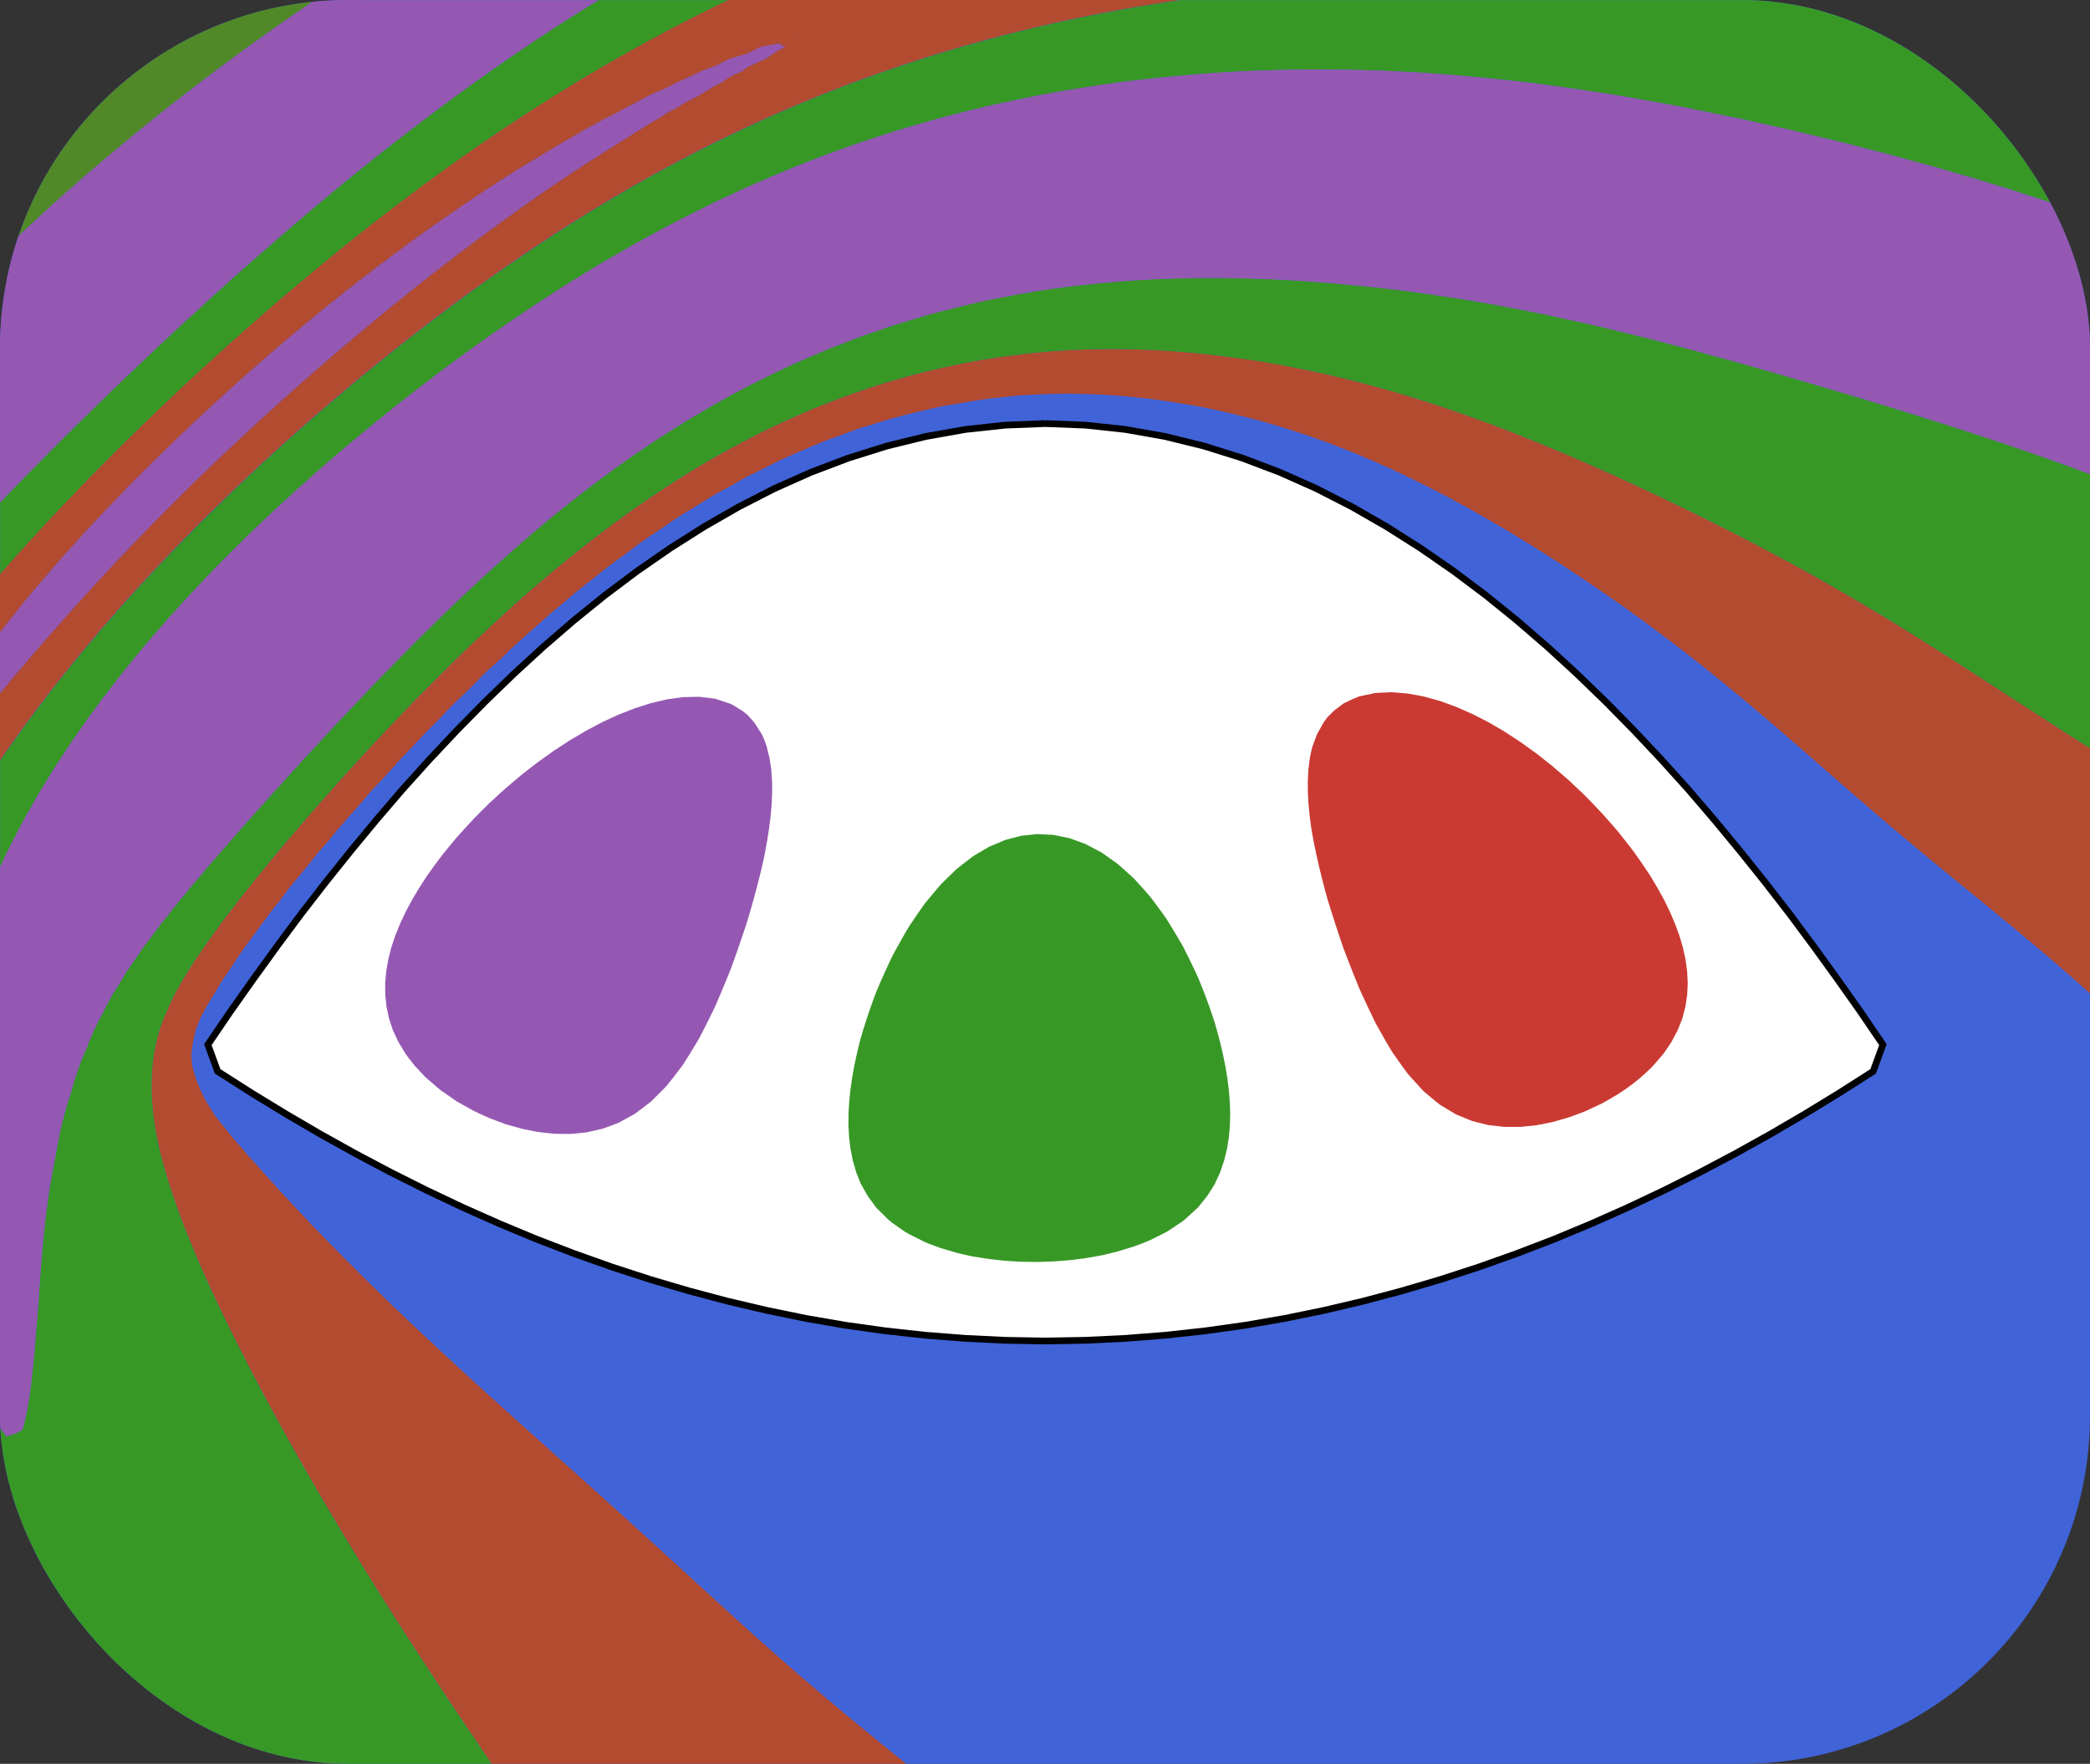 <?xml version="1.0" encoding="UTF-8" standalone="no"?>
<!-- Created with Inkscape (http://www.inkscape.org/) -->

<svg
   version="1.1"
   id="svg1"
   width="600"
   height="506.346"
   viewBox="0 0 600 506.346"
   sodipodi:docname="logo2.svg"
   inkscape:version="1.3.2 (091e20ef0f, 2023-11-25)"
   xmlns:inkscape="http://www.inkscape.org/namespaces/inkscape"
   xmlns:sodipodi="http://sodipodi.sourceforge.net/DTD/sodipodi-0.dtd"
   xmlns="http://www.w3.org/2000/svg"
   xmlns:svg="http://www.w3.org/2000/svg">
  <rect x="0" y="0" width="600" height="506.346" fill="#333333" stroke="none"/>
  <defs
     id="defs1">
    <clipPath
       clipPathUnits="userSpaceOnUse"
       id="clipPath48">
      <path
         d="M 93,143 H 438 V 373.5 H 93 Z"
         id="path48" />
    </clipPath>
    <clipPath
       clipPathUnits="userSpaceOnUse"
       id="clipPath54">
      <path
         d="M 87,136 H 438 V 373.5 H 87 Z"
         id="path54" />
    </clipPath>
    <clipPath
       clipPathUnits="userSpaceOnUse"
       id="clipPath56">
      <path
         d="M 87,136 H 438 V 373.5 H 87 Z"
         id="path56" />
    </clipPath>
    <clipPath
       clipPathUnits="userSpaceOnUse"
       id="clipPath58">
      <path
         d="M 87,136 H 438 V 373.5 H 87 Z"
         id="path58" />
    </clipPath>
    <clipPath
       clipPathUnits="userSpaceOnUse"
       id="clipPath60">
      <path
         d="M 87,136 H 438 V 373.5 H 87 Z"
         id="path60" />
    </clipPath>
    <clipPath
       clipPathUnits="userSpaceOnUse"
       id="clipPath62">
      <path
         d="M 36,78 H 438 V 373.5 H 36 Z"
         id="path62" />
    </clipPath>
    <clipPath
       clipPathUnits="userSpaceOnUse"
       id="clipPath64">
      <path
         d="M 36,78 H 438 V 373.5 H 36 Z"
         id="path64" />
    </clipPath>
    <clipPath
       clipPathUnits="userSpaceOnUse"
       id="clipPath66">
      <path
         d="M 36,78 H 438 V 373.5 H 36 Z"
         id="path66" />
    </clipPath>
    <clipPath
       clipPathUnits="userSpaceOnUse"
       id="clipPath68">
      <path
         d="M 36,78 H 438 V 373.5 H 36 Z"
         id="path68" />
    </clipPath>
    <clipPath
       clipPathUnits="userSpaceOnUse"
       id="clipPath70">
      <path
         d="M 36,78 H 438 V 373.5 H 36 Z"
         id="path70" />
    </clipPath>
    <clipPath
       clipPathUnits="userSpaceOnUse"
       id="clipPath72">
      <path
         d="M 36,78 H 438 V 373.5 H 36 Z"
         id="path72" />
    </clipPath>
    <clipPath
       clipPathUnits="userSpaceOnUse"
       id="clipPath74">
      <path
         d="M 36,78 H 438 V 373.5 H 36 Z"
         id="path74" />
    </clipPath>
    <clipPath
       clipPathUnits="userSpaceOnUse"
       id="clipPath76">
      <path
         d="M 36,78 H 438 V 373.5 H 36 Z"
         id="path76" />
    </clipPath>
    <clipPath
       clipPathUnits="userSpaceOnUse"
       id="clipPath74-9">
      <g
         id="g76"
         transform="matrix(0.177,0,0,0.177,73.319,150.44)">
        <g
           id="g75"
           transform="translate(-2.3955756e-6,1.8876608e-5)">
          <path
             d="M 398.893,-200.004 H 523.051 V -58.916 H 398.893 Z m 0,0"
             id="path74-2"
             style="stroke-width:5.644" />
        </g>
      </g>
    </clipPath>
    <clipPath
       clipPathUnits="userSpaceOnUse"
       id="clipPath82">
      <g
         id="g85">
        <g
           id="g84">
          <g
             id="g83">
            <path
               d="M 396.415,-139.77 H 521.388 V 5.199 H 396.415 Z m 0,0"
               id="path82-2"
               style="stroke-width:4.999" />
          </g>
        </g>
      </g>
    </clipPath>
    <clipPath
       clipPathUnits="userSpaceOnUse"
       id="clipPath122">
      <rect
         style="fill:#000000;fill-opacity:0.406;stroke:none;stroke-width:18.647;stroke-opacity:1"
         id="rect123"
         width="600"
         height="506.346"
         x="9.5125215e-06"
         y="36.066"
         rx="100" />
    </clipPath>
  </defs>
  <sodipodi:namedview
     id="namedview1"
     pagecolor="#ffffff"
     bordercolor="#000000"
     borderopacity="0.25"
     inkscape:showpageshadow="2"
     inkscape:pageopacity="0.0"
     inkscape:pagecheckerboard="0"
     inkscape:deskcolor="#d1d1d1"
     inkscape:zoom="0.86784158"
     inkscape:cx="175.72332"
     inkscape:cy="273.66746"
     inkscape:window-width="1920"
     inkscape:window-height="1003"
     inkscape:window-x="0"
     inkscape:window-y="0"
     inkscape:window-maximized="1"
     inkscape:current-layer="g1">
    <inkscape:page
       x="0"
       y="0"
       inkscape:label="1"
       id="page1"
       width="600"
       height="506.346"
       margin="0"
       bleed="0" />
  </sodipodi:namedview>
  <g
     id="g1"
     inkscape:groupmode="layer"
     inkscape:label="1"
     transform="translate(-9.5125215e-6,-36.066)">
    <g
       id="g122"
       clip-path="url(#clipPath122)">
      <rect
         style="fill:#4063d8;fill-opacity:1;stroke:none;stroke-width:12.936;stroke-opacity:1"
         id="rect119"
         width="600"
         height="506.346"
         x="1.8073166e-05"
         y="36.066" />
      <path
         id="path119"
         d="m 237,148.922 6.715,0.262 6.683,0.722 6.618,1.172 6.527,1.602 6.414,2.008 6.285,2.382 6.141,2.735 5.984,3.066 5.828,3.348 5.676,3.601 5.527,3.828 5.375,4.036 5.227,4.23 5.086,4.395 4.953,4.543 4.832,4.675 4.711,4.789 4.606,4.899 4.5,4.992 4.374,5.105 4.282,5.18 4.203,5.25 4.117,5.313 4.008,5.394 3.941,5.446 3.883,5.488 3.781,5.558 -0.886,2.429 -0.746,2.044 -5.668,3.617 -5.735,3.504 -5.804,3.391 -5.876,3.269 -5.941,3.145 -6.012,3.012 -6.074,2.875 -6.144,2.73 -6.207,2.582 -6.278,2.41 -6.336,2.25 -6.39,2.078 -6.45,1.903 -6.496,1.726 -6.543,1.539 -6.586,1.352 -6.625,1.144 -6.66,0.934 -6.679,0.734 -6.703,0.528 -6.715,0.324 -6.723,0.117 -6.723,-0.117 -6.715,-0.324 -6.703,-0.528 -6.679,-0.734 -6.66,-0.934 -6.625,-1.144 -6.586,-1.352 -6.543,-1.539 -6.496,-1.726 -6.45,-1.903 -6.39,-2.078 -6.336,-2.25 -6.278,-2.41 -6.207,-2.582 -6.144,-2.73 -6.074,-2.875 -6.012,-3.012 -5.941,-3.145 -5.876,-3.269 -5.804,-3.391 -5.735,-3.504 -5.668,-3.617 -1.632,-4.473 3.781,-5.558 3.883,-5.488 3.941,-5.446 4.008,-5.394 4.117,-5.313 4.203,-5.25 4.282,-5.18 4.374,-5.105 4.5,-4.992 4.606,-4.899 4.711,-4.789 4.832,-4.675 4.953,-4.543 5.086,-4.395 5.227,-4.23 5.375,-4.036 5.527,-3.828 5.676,-3.601 5.828,-3.348 5.984,-3.066 6.141,-2.735 6.285,-2.382 6.414,-2.008 6.527,-1.602 6.618,-1.172 6.683,-0.722 6.715,-0.262"
         style="fill:#ffffff;fill-opacity:1;stroke:#000000;stroke-width:1.125;stroke-linecap:butt;stroke-linejoin:miter;stroke-miterlimit:2;stroke-dasharray:none;stroke-opacity:1"
         transform="matrix(1.714,0,0,1.714,-106.106,-97.59)"
         clip-path="url(#clipPath76)"
         sodipodi:nodetypes="cccccccccccccccccccccccccccccccccccccccccccccccccccccccccccccccccccccccccccccccccccccccccccccccccccccc" />
      <path
         id="path44"
         style="fill:#9558b2;fill-opacity:1;fill-rule:evenodd;stroke:none;stroke-width:1.714"
         d="m 29.684,36.066 -0.133,0.099 -4.084,3.3 -0.542,0.41 -3.626,2.984 -0.992,0.777 -3.138,2.622 -1.488,1.187 -2.603,2.215 -2.02,1.646 L 9.034,53.059 6.438,55.229 5.031,56.453 1.812,59.206 1.078,59.855 1.7921573e-5,60.795 V 74.682 L 1.338,73.448 l 0.474,-0.415 3.219,-2.984 1.407,-1.234 2.383,-2.167 2.236,-1.961 1.606,-1.433 3.018,-2.629 0.879,-0.77 3.747,-3.24 0.182,-0.161 3.854,-3.392 0.583,-0.502 3.314,-2.899 1.312,-1.111 2.658,-2.29 1.966,-1.653 2.056,-1.746 2.563,-2.134 1.514,-1.26 3.112,-2.582 0.997,-0.817 z" />
      <path
         id="path46"
         style="fill:#9558b2;fill-opacity:1;fill-rule:evenodd;stroke:none;stroke-width:1.714"
         d="m 223.72,48.568 -4.624,0.763 -1.004,0.329 -3.622,1.8 -4.619,1.352 -0.63,0.246 -3.996,1.99 -3.901,1.405 -0.722,0.381 -4.619,2.163 -1.942,0.857 -2.681,1.412 -4.628,1.973 -0.026,0.014 -4.59,2.475 -1.821,0.919 -2.804,1.554 -3.669,1.845 -0.955,0.542 -4.628,2.485 -0.654,0.374 -3.963,2.317 -1.862,1.078 -2.764,1.646 -2.977,1.753 -1.646,0.997 -4.003,2.404 -0.618,0.381 -4.624,2.864 -0.227,0.154 -4.399,2.852 -0.81,0.542 -3.806,2.523 -1.286,0.879 -3.342,2.255 -1.632,1.144 -2.992,2.054 -1.881,1.341 -2.738,1.921 -2.028,1.478 -2.596,1.855 -2.075,1.547 -2.551,1.859 -2.02,1.542 -2.598,1.933 -1.881,1.459 -2.745,2.089 -1.66,1.312 -2.963,2.307 -1.352,1.092 -3.266,2.606 -0.971,0.789 -3.655,2.98 -0.509,0.422 -4.084,3.399 -0.031,0.028 -3.977,3.366 -0.649,0.542 -3.314,2.857 -1.305,1.125 -2.603,2.276 -2.023,1.774 -1.819,1.627 -2.804,2.508 -0.985,0.884 -3.633,3.335 -0.073,0.066 -3.683,3.399 -0.869,0.81 -2.764,2.584 -1.862,1.774 -1.713,1.627 -2.904,2.823 -0.597,0.576 -3.461,3.394 -0.568,0.561 -2.871,2.838 -1.755,1.781 -1.613,1.618 -3.006,3.108 -0.287,0.294 -3.266,3.394 -1.071,1.137 -2.155,2.264 -2.47,2.677 -0.675,0.722 -3.093,3.394 -0.85,0.957 -2.21,2.444 -2.416,2.755 -0.568,0.644 -2.911,3.401 -1.144,1.345 -1.748,2.046 -2.804,3.401 -0.066,0.085 -2.651,3.314 -1.975,2.478 -0.734,0.917 -1.078,1.433 v 17.476 L 1.66,233.165 l 0.152,-0.147 2.591,-3.252 2.035,-2.25 0.938,-1.149 2.871,-3.394 0.81,-0.865 2.141,-2.534 2.482,-2.771 0.545,-0.63 2.956,-3.394 1.125,-1.203 1.942,-2.196 2.677,-2.939 0.422,-0.462 3.093,-3.392 1.111,-1.18 2.061,-2.222 2.563,-2.726 0.637,-0.675 3.219,-3.399 0.763,-0.784 2.537,-2.61 2.089,-2.148 1.232,-1.251 3.34,-3.401 0.054,-0.047 3.366,-3.347 1.251,-1.246 2.21,-2.155 2.416,-2.366 1.071,-1.033 3.508,-3.399 0.047,-0.043 3.553,-3.352 1.066,-1.016 2.57,-2.385 2.054,-1.926 1.615,-1.473 3.011,-2.778 0.682,-0.616 3.742,-3.399 0.194,-0.175 3.615,-3.226 1.011,-0.905 2.842,-2.489 1.781,-1.573 2.118,-1.829 2.508,-2.182 1.431,-1.217 3.188,-2.731 0.803,-0.668 3.823,-3.219 0.213,-0.175 4.084,-3.401 0.327,-0.272 3.809,-3.129 0.81,-0.668 3.387,-2.724 1.239,-1.011 3.025,-2.388 1.599,-1.279 2.726,-2.122 1.893,-1.492 2.504,-1.902 2.122,-1.653 2.343,-1.748 2.283,-1.746 2.255,-1.653 2.362,-1.774 2.262,-1.625 2.364,-1.748 2.35,-1.646 2.274,-1.665 2.525,-1.734 2.096,-1.521 2.802,-1.881 1.821,-1.298 3.2,-2.096 1.426,-1.019 3.735,-2.38 0.881,-0.637 4.467,-2.764 0.161,-0.114 4.624,-2.944 0.576,-0.341 4.05,-2.606 1.393,-0.789 3.224,-2.094 2.385,-1.307 2.243,-1.499 3.612,-1.9 1.011,-0.715 4.619,-2.459 0.448,-0.22 4.176,-2.57 1.741,-0.829 2.887,-1.914 3.326,-1.488 1.291,-1.078 4.626,-2.094 0.528,-0.223 4.095,-2.752 1.696,-0.647 z" />
      <path
         id="path50"
         style="fill:#b34b31;fill-opacity:1;fill-rule:evenodd;stroke:none;stroke-width:1.714"
         d="m 338.661,36.064 -8.615,0.002 H 208.923 l -3.697,1.765 -3.252,1.634 -1.371,0.67 -4.619,2.354 -0.703,0.37 -3.92,2.035 -2.525,1.364 -2.103,1.113 -4.129,2.288 -0.488,0.268 -4.626,2.591 -0.924,0.54 -3.7,2.115 -2.151,1.279 -2.478,1.445 -3.205,1.956 -1.412,0.843 -4.11,2.556 -0.516,0.315 -4.624,2.925 -0.242,0.154 -4.38,2.816 -0.874,0.583 -3.75,2.466 -1.379,0.936 -3.247,2.174 -1.765,1.22 -2.852,1.959 -2.049,1.44 -2.579,1.807 -2.219,1.594 -2.404,1.715 -2.302,1.684 -2.317,1.686 -2.295,1.708 -2.328,1.734 -2.203,1.668 -2.423,1.833 -2.028,1.566 -2.591,1.994 -1.788,1.4 -2.838,2.229 -1.471,1.17 -3.153,2.525 -1.085,0.876 -3.534,2.878 -0.637,0.523 -3.989,3.3 -0.114,0.092 -4.069,3.401 -0.441,0.367 -3.574,3.032 -1.052,0.891 -2.911,2.504 -1.708,1.488 -2.203,1.914 -2.423,2.134 -1.433,1.265 -3.191,2.859 -0.604,0.535 -3.754,3.399 -0.261,0.242 -3.482,3.16 -1.144,1.059 -2.544,2.343 -2.082,1.947 -1.551,1.445 -3.065,2.918 -0.509,0.483 -3.56,3.399 -0.557,0.538 -2.984,2.857 -1.641,1.62 -1.84,1.781 -2.778,2.776 -0.635,0.623 -3.392,3.394 -0.597,0.609 -2.793,2.79 -1.833,1.902 -1.48,1.497 -3.138,3.302 -0.099,0.102 -3.273,3.392 -1.253,1.352 -1.945,2.049 -2.679,2.925 -0.443,0.474 -3.131,3.394 -1.045,1.184 -2.035,2.217 -2.591,2.963 -0.393,0.436 -1.419,1.608 V 217.606 L 1.078,216.173 l 0.734,-0.917 1.975,-2.475 2.651,-3.316 0.066,-0.085 2.804,-3.401 1.748,-2.046 1.144,-1.345 2.911,-3.401 0.568,-0.642 2.416,-2.757 2.21,-2.444 0.85,-0.957 3.091,-3.394 0.677,-0.722 2.47,-2.677 2.155,-2.264 1.071,-1.137 3.266,-3.392 0.287,-0.296 3.006,-3.105 1.613,-1.62 1.755,-1.781 2.871,-2.838 0.568,-0.561 3.461,-3.394 0.597,-0.576 2.904,-2.823 1.713,-1.627 1.862,-1.772 2.764,-2.584 0.869,-0.812 3.683,-3.399 0.073,-0.066 3.633,-3.335 0.985,-0.881 2.804,-2.511 1.819,-1.627 2.023,-1.774 2.603,-2.276 1.305,-1.123 3.314,-2.859 0.649,-0.542 3.975,-3.366 0.033,-0.028 4.084,-3.399 0.509,-0.422 3.655,-2.98 0.971,-0.789 3.266,-2.606 1.352,-1.09 2.963,-2.309 1.66,-1.312 2.745,-2.089 1.881,-1.457 2.598,-1.935 2.02,-1.542 2.551,-1.859 2.075,-1.547 2.596,-1.852 2.028,-1.48 2.738,-1.921 1.881,-1.338 2.992,-2.056 1.632,-1.144 3.342,-2.255 1.286,-0.876 3.806,-2.525 0.81,-0.542 4.399,-2.849 0.227,-0.156 4.624,-2.864 0.618,-0.381 4.003,-2.404 1.646,-0.997 2.977,-1.753 2.764,-1.646 1.862,-1.078 3.963,-2.317 0.654,-0.374 4.628,-2.485 0.955,-0.54 3.669,-1.848 2.804,-1.554 1.821,-0.917 4.59,-2.478 0.026,-0.012 4.626,-1.975 2.684,-1.412 1.942,-0.857 4.619,-2.163 0.722,-0.381 3.901,-1.405 3.996,-1.987 0.63,-0.249 4.619,-1.352 3.622,-1.8 1.004,-0.329 4.624,-0.763 1.696,1.092 -1.696,0.649 -4.095,2.75 -0.528,0.223 -4.626,2.096 -1.291,1.075 -3.328,1.488 -2.885,1.914 -1.741,0.829 -4.176,2.57 -0.448,0.22 -4.619,2.459 -1.011,0.715 -3.612,1.9 -2.243,1.499 -2.385,1.307 -3.224,2.094 -1.393,0.789 -4.05,2.606 -0.576,0.341 -4.624,2.944 -0.161,0.114 -4.467,2.767 -0.881,0.635 -3.735,2.383 -1.426,1.016 -3.2,2.096 -1.821,1.298 -2.802,1.881 -2.096,1.521 -2.525,1.734 -2.274,1.665 -2.35,1.646 -2.364,1.748 -2.262,1.627 -2.362,1.772 -2.255,1.653 -2.283,1.748 -2.345,1.748 -2.12,1.653 -2.504,1.9 -1.893,1.492 -2.726,2.122 -1.599,1.279 -3.025,2.388 -1.239,1.011 -3.387,2.726 -0.81,0.668 -3.809,3.127 -0.327,0.275 -4.084,3.399 -0.216,0.175 -3.823,3.219 -0.801,0.668 -3.188,2.731 -1.431,1.22 -2.511,2.182 -2.115,1.826 -1.781,1.575 -2.842,2.489 -1.011,0.902 -3.615,3.226 -0.194,0.175 -3.742,3.399 -0.682,0.616 -3.011,2.778 -1.615,1.473 -2.054,1.928 -2.57,2.383 -1.066,1.016 -3.553,3.354 -0.047,0.04 -3.508,3.399 -1.071,1.033 -2.416,2.366 -2.21,2.158 -1.251,1.244 -3.366,3.347 -0.054,0.047 -3.34,3.401 -1.232,1.251 -2.089,2.148 -2.537,2.613 -0.763,0.782 -3.219,3.401 -0.637,0.675 -2.563,2.724 -2.061,2.222 -1.111,1.18 -3.093,3.392 -0.422,0.462 -2.679,2.939 -1.94,2.196 -1.125,1.203 -2.956,3.394 -0.545,0.63 -2.482,2.771 -2.141,2.534 -0.81,0.865 -2.871,3.394 -0.938,1.151 -2.035,2.248 -2.591,3.252 -0.152,0.149 -1.66,1.916 v 19.269 L 0.54,253.557 l 1.272,-1.829 1.099,-1.573 2.416,-3.394 1.111,-1.533 1.367,-1.866 2.515,-3.401 0.737,-0.976 1.855,-2.416 2.603,-3.401 0.166,-0.216 2.546,-3.186 2.08,-2.608 0.637,-0.791 2.797,-3.394 1.184,-1.433 1.665,-1.966 2.866,-3.401 0.095,-0.107 2.89,-3.288 1.734,-1.987 1.265,-1.412 3.034,-3.401 0.32,-0.355 2.819,-3.037 1.807,-1.971 1.36,-1.431 3.186,-3.401 0.081,-0.088 3.226,-3.311 1.39,-1.44 1.942,-1.954 2.684,-2.724 0.682,-0.675 3.435,-3.401 0.509,-0.502 3.006,-2.892 1.613,-1.566 1.94,-1.836 2.684,-2.556 0.905,-0.843 3.636,-3.399 0.085,-0.073 3.662,-3.321 0.957,-0.884 2.823,-2.518 1.803,-1.618 2.032,-1.781 2.591,-2.288 1.286,-1.106 3.34,-2.897 0.595,-0.502 3.991,-3.401 0.033,-0.033 4.055,-3.361 0.571,-0.481 3.574,-2.921 1.049,-0.86 3.16,-2.539 1.459,-1.177 2.819,-2.222 1.807,-1.426 2.542,-1.968 2.082,-1.62 2.343,-1.779 2.276,-1.736 2.229,-1.665 2.397,-1.786 2.203,-1.608 2.423,-1.774 2.262,-1.625 2.354,-1.696 2.437,-1.705 2.189,-1.533 2.71,-1.859 1.914,-1.322 3.093,-2.08 1.528,-1.023 3.615,-2.378 1.009,-0.663 4.249,-2.736 0.377,-0.234 4.616,-2.892 0.443,-0.268 4.185,-2.544 1.433,-0.855 3.191,-1.897 2.591,-1.504 2.035,-1.17 3.93,-2.224 0.687,-0.393 4.628,-2.532 0.888,-0.474 3.735,-1.983 2.719,-1.419 1.9,-0.983 4.624,-2.328 0.168,-0.088 4.46,-2.163 2.596,-1.232 2.02,-0.957 4.626,-2.122 0.715,-0.322 3.908,-1.727 3.87,-1.672 0.751,-0.322 4.624,-1.914 2.878,-1.158 1.748,-0.703 4.616,-1.793 2.418,-0.902 2.208,-0.831 4.626,-1.665 2.584,-0.905 2.035,-0.711 4.624,-1.544 3.522,-1.139 1.104,-0.36 4.626,-1.426 4.619,-1.386 0.803,-0.227 3.821,-1.092 4.626,-1.265 3.934,-1.045 0.685,-0.18 4.624,-1.151 4.626,-1.113 4.117,-0.955 0.502,-0.116 4.626,-1.004 4.624,-0.962 4.619,-0.917 2.108,-0.396 2.518,-0.476 4.626,-0.817 4.616,-0.777 4.626,-0.734 z m -110.322,10.161 0.476,0.033 -0.476,0.123 -0.133,-0.123 z" />
      <path
         id="path51"
         style="fill:#b34b31;fill-opacity:1;fill-rule:evenodd;stroke:none;stroke-width:1.714"
         d="m 44.417,36.066 -0.997,0.817 -3.112,2.582 -1.514,1.26 -2.563,2.134 -2.056,1.746 -1.966,1.653 -2.658,2.29 -1.312,1.111 -3.314,2.897 -0.583,0.502 -3.854,3.394 -0.182,0.161 -3.747,3.24 -0.879,0.77 -3.018,2.629 -1.606,1.433 L 8.821,66.648 6.438,68.815 5.031,70.047 1.812,73.034 1.338,73.448 1.7921573e-5,74.682 V 89.818 L 1.812,88.127 l 1.191,-1.085 3.435,-3.16 0.268,-0.239 3.783,-3.401 0.568,-0.516 3.266,-2.883 1.357,-1.206 2.518,-2.189 2.108,-1.848 1.807,-1.554 2.812,-2.421 1.151,-0.978 3.475,-2.944 0.533,-0.45 4.065,-3.399 0.026,-0.021 4.112,-3.38 0.507,-0.415 3.681,-2.98 0.945,-0.767 3.3,-2.632 1.326,-1.066 2.963,-2.335 1.653,-1.303 2.698,-2.096 1.928,-1.499 2.478,-1.895 2.148,-1.653 2.307,-1.746 z" />
      <path
         id="path52"
         style="fill:#b34b31;fill-opacity:1;fill-rule:evenodd;stroke:none;stroke-width:1.714"
         d="M 10.969,36.066 6.966,39.465 6.438,39.92 3.011,42.86 1.812,43.902 1.7921573e-5,45.477 V 60.795 L 1.078,59.855 l 0.734,-0.651 3.219,-2.75 1.407,-1.225 2.596,-2.17 2.023,-1.753 2.02,-1.646 2.603,-2.215 1.488,-1.187 3.138,-2.624 0.992,-0.775 3.626,-2.984 0.542,-0.41 4.084,-3.3 0.133,-0.099 z" />
      <path
         id="path53"
         clip-path="url(#clipPath54)"
         style="fill:#b34b31;fill-opacity:1;fill-rule:evenodd;stroke:none"
         d="m 249.141,136.441 -2.7,0.004 -2.696,0.059 -2.698,0.112 -2.7,0.173 -2.696,0.227 -2.7,0.293 -1.398,0.187 -1.301,0.16 -2.696,0.391 -2.7,0.46 -2.7,0.528 -1.984,0.445 -0.711,0.148 -2.7,0.626 -2.7,0.711 -1.703,0.5 -0.995,0.268 -2.696,0.821 -2.629,0.89 -0.07,0.024 -2.7,0.937 -2.636,1.024 -0.059,0.019 -2.698,1.07 -2.043,0.894 -0.657,0.274 -2.696,1.222 -0.999,0.485 -1.699,0.805 -2.302,1.181 -0.398,0.199 -2.696,1.429 -0.632,0.355 -2.068,1.145 -1.425,0.836 -1.273,0.742 -2.024,1.241 -0.672,0.411 -2.456,1.574 -0.242,0.152 -2.701,1.797 -0.046,0.035 -2.649,1.825 -0.224,0.156 -2.476,1.778 -0.281,0.207 -2.418,1.797 -0.243,0.187 -2.458,1.891 -0.112,0.09 -2.492,1.985 -0.09,0.073 -2.34,1.91 -0.359,0.297 -2.003,1.688 -0.695,0.593 -1.606,1.386 -1.091,0.961 -1.156,1.024 -1.543,1.395 -0.648,0.589 -2.051,1.902 -0.086,0.079 -2.125,1.985 -0.484,0.464 -1.602,1.519 -1.099,1.074 -0.936,0.907 -1.762,1.753 -0.234,0.231 -1.985,1.985 -0.477,0.488 -1.487,1.497 -1.211,1.258 -0.708,0.722 -1.883,1.985 -0.109,0.113 -1.793,1.87 -0.903,0.98 -0.95,1.001 -1.75,1.926 -0.054,0.059 -1.837,1.984 -0.807,0.905 -0.986,1.08 -1.71,1.953 -0.028,0.026 -1.776,1.985 -0.896,1.042 -0.836,0.943 -1.691,1.979 -0.171,0.207 -1.544,1.778 -1.156,1.398 -0.5,0.586 -1.649,1.981 -0.546,0.687 -1.087,1.298 -1.562,1.984 -0.051,0.062 -1.547,1.923 -1.151,1.523 -0.359,0.456 -1.512,1.985 -0.824,1.157 -0.621,0.828 -1.407,1.979 -0.672,1.016 -0.676,0.969 -1.281,1.984 -0.742,1.27 -0.441,0.711 -1.113,1.985 -0.934,1.984 -0.206,0.524 -0.65,1.461 -0.702,1.979 -0.532,1.984 -0.383,1.985 -0.246,1.981 -0.129,1.985 -0.024,1.984 0.083,1.984 0.176,1.981 0.265,1.985 0.351,1.985 0.427,1.979 0.492,1.984 0.554,1.985 0.317,1.052 0.289,0.929 0.651,1.985 0.697,1.984 0.734,1.984 0.323,0.868 0.446,1.113 0.8,1.985 0.828,1.985 0.625,1.468 0.227,0.511 0.883,1.985 0.901,1.984 0.688,1.485 0.238,0.5 0.946,1.981 0.965,1.984 0.547,1.129 0.434,0.854 0.999,1.981 1.01,1.985 0.254,0.507 0.774,1.478 1.048,1.979 0.878,1.664 0.176,0.321 1.071,1.984 1.082,1.985 0.366,0.679 0.73,1.302 1.106,1.984 0.864,1.547 0.253,0.438 1.129,1.979 1.136,1.985 0.18,0.312 0.977,1.673 1.16,1.979 0.563,0.965 0.61,1.02 1.183,1.984 0.903,1.516 0.285,0.467 2.414,3.962 v 0.004 l 1.226,1.985 1.232,1.979 0.242,0.391 1.004,1.592 1.251,1.985 0.441,0.704 0.824,1.281 1.269,1.981 0.607,0.944 0.675,1.04 1.294,1.984 0.73,1.125 0.567,0.856 1.309,1.985 0.82,1.254 0.492,0.731 1.321,1.979 0.885,1.337 0.438,0.647 1.337,1.985 0.926,1.38 0.409,0.605 1.341,1.981 0.944,1.406 0.398,0.578 h 69.493 l -2.441,-1.973 -0.012,-0.011 -2.437,-1.981 -0.246,-0.199 -2.18,-1.786 -0.52,-0.417 -1.887,-1.568 -0.813,-0.659 -1.566,-1.324 -1.129,-0.934 -1.225,-1.045 -1.474,-1.243 -0.852,-0.742 -1.848,-1.583 -0.449,-0.402 -2.246,-1.96 -0.024,-0.021 -2.23,-1.984 -0.445,-0.387 -1.765,-1.597 -0.934,-0.825 -1.266,-1.156 -1.429,-1.286 -0.758,-0.699 -1.942,-1.761 -0.238,-0.224 -2.167,-1.984 -0.293,-0.257 -1.868,-1.722 -0.828,-0.748 -1.339,-1.237 -1.359,-1.23 -0.814,-0.753 -1.887,-1.707 -0.293,-0.275 -2.183,-1.984 -0.218,-0.195 -1.966,-1.789 -0.734,-0.654 -1.457,-1.331 -1.241,-1.102 -0.962,-0.878 -1.739,-1.552 -0.471,-0.433 -2.214,-1.985 -0.008,-0.004 -2.199,-1.975 -0.5,-0.442 -1.707,-1.543 -0.991,-0.871 -1.219,-1.113 -1.478,-1.309 -0.73,-0.672 -1.968,-1.761 -0.242,-0.224 -2.191,-1.984 -0.267,-0.231 -1.909,-1.754 -0.785,-0.695 -1.388,-1.284 -1.313,-1.185 -0.846,-0.8 -1.852,-1.696 -0.297,-0.289 -2.129,-1.981 -0.27,-0.246 -1.827,-1.738 -0.871,-0.802 -1.215,-1.182 -1.485,-1.395 -0.59,-0.586 -2.054,-1.985 -0.051,-0.051 -1.957,-1.932 -0.742,-0.708 -1.254,-1.277 -1.445,-1.418 -0.535,-0.561 -1.957,-1.985 -0.203,-0.199 -1.711,-1.786 -0.988,-0.995 -0.91,-0.986 -1.789,-1.87 -0.098,-0.113 -1.837,-1.984 -0.764,-0.793 -1.046,-1.192 -1.649,-1.789 -0.165,-0.192 -1.75,-1.985 -0.785,-0.835 -0.948,-1.149 -1.743,-1.979 -0.007,-0.008 -1.579,-1.977 -1.117,-1.375 -0.395,-0.61 -1.237,-1.981 -0.981,-1.984 -0.086,-0.195 -0.695,-1.789 -0.563,-1.985 -0.137,-1.981 0.274,-1.985 0.438,-1.984 0.683,-1.75 0.079,-0.229 1.062,-1.985 1.2,-1.984 0.359,-0.579 0.809,-1.406 1.352,-1.981 0.535,-0.773 0.77,-1.211 1.367,-1.985 0.561,-0.755 0.9,-1.225 1.453,-1.985 0.347,-0.449 1.11,-1.536 1.586,-1.96 0.019,-0.019 1.461,-1.985 1.219,-1.472 0.426,-0.511 1.624,-1.985 0.648,-0.774 0.93,-1.207 1.754,-1.984 0.015,-0.017 1.605,-1.968 1.091,-1.245 0.64,-0.734 1.789,-1.985 0.27,-0.3 1.38,-1.685 1.32,-1.417 0.554,-0.563 1.801,-1.985 0.34,-0.368 1.438,-1.616 1.262,-1.294 0.668,-0.691 1.843,-1.981 0.188,-0.191 1.778,-1.793 0.918,-0.918 0.965,-1.067 1.733,-1.733 0.275,-0.246 2.078,-1.985 0.348,-0.336 1.558,-1.649 1.136,-1.063 1.067,-0.921 1.633,-1.532 0.406,-0.449 2.214,-1.984 0.077,-0.072 2.141,-1.913 0.556,-0.492 1.66,-1.489 1.038,-0.878 1.337,-1.106 1.363,-1.161 0.952,-0.824 1.742,-1.382 0.798,-0.597 1.903,-1.529 0.557,-0.456 2.141,-1.598 0.563,-0.386 2.137,-1.591 0.507,-0.394 2.187,-1.532 0.719,-0.449 1.982,-1.363 0.886,-0.621 1.812,-1.185 1.375,-0.8 1.32,-0.828 1.848,-1.153 0.85,-0.516 2.7,-1.453 0.024,-0.015 2.672,-1.54 0.98,-0.445 1.72,-0.863 2.227,-1.121 0.471,-0.235 2.696,-1.211 1.29,-0.535 1.41,-0.625 2.698,-1.102 0.798,-0.257 1.898,-0.708 2.7,-0.988 1.027,-0.289 1.673,-0.528 2.696,-0.824 2.448,-0.629 0.25,-0.069 2.7,-0.646 2.7,-0.633 2.694,-0.453 1.142,-0.182 1.558,-0.278 2.7,-0.402 2.696,-0.281 2.698,-0.282 2.7,-0.141 2.696,-0.094 2.7,-0.043 2.698,0.075 2.696,0.094 2.7,0.176 2.7,0.25 2.694,0.285 2.7,0.379 1.649,0.263 1.051,0.16 2.7,0.464 2.694,0.55 2.7,0.605 0.813,0.203 1.887,0.462 2.696,0.719 2.698,0.796 0.021,0.004 2.679,0.832 2.696,0.911 0.687,0.242 2.011,0.723 2.7,1.034 0.57,0.227 2.126,0.856 2.621,1.125 0.079,0.035 2.698,1.204 1.605,0.745 1.091,0.524 2.698,1.328 0.267,0.133 2.434,1.247 1.41,0.737 1.284,0.695 2.349,1.286 0.351,0.203 2.698,1.532 0.438,0.25 2.263,1.331 1.1,0.652 1.594,0.977 1.652,1.004 1.048,0.665 2.094,1.32 0.604,0.394 2.451,1.59 0.246,0.163 2.698,1.797 0.032,0.025 2.668,1.812 0.25,0.167 2.444,1.707 0.404,0.278 2.297,1.644 0.48,0.34 2.219,1.626 0.496,0.355 2.199,1.653 0.452,0.332 2.246,1.722 0.344,0.261 2.355,1.844 0.18,0.137 2.485,1.984 0.03,0.028 2.409,1.957 0.29,0.242 2.112,1.743 0.586,0.499 1.774,1.48 0.922,0.798 1.407,1.187 1.292,1.125 1.012,0.858 1.686,1.478 0.594,0.503 2.105,1.844 0.164,0.141 2.274,1.984 0.257,0.231 2.024,1.754 0.676,0.597 1.609,1.382 1.089,0.954 1.208,1.031 1.487,1.292 0.821,0.693 1.879,1.605 0.449,0.375 2.25,1.899 0.101,0.086 2.379,1.984 0.214,0.184 2.188,1.797 0.511,0.43 1.903,1.555 0.796,0.659 1.633,1.324 1.063,0.879 1.367,1.106 1.331,1.096 1.095,0.883 1.605,1.328 0.809,0.657 1.887,1.574 0.503,0.411 2.197,1.844 0.167,0.135 2.332,1.985 0.199,0.176 2.098,1.808 0.597,0.531 1.664,1.45 1.035,0.937 1.057,0.936 v -41.118 l -0.659,-0.419 -0.398,-0.25 -2.7,-1.718 -0.019,-0.013 -2.676,-1.718 -0.409,-0.265 -2.289,-1.474 -0.781,-0.511 -1.919,-1.234 -1.145,-0.745 -1.551,-1.001 -1.508,-0.984 -1.192,-0.766 -1.874,-1.219 -0.824,-0.523 -2.259,-1.461 -0.437,-0.278 -2.668,-1.703 -0.032,-0.019 -2.7,-1.707 -0.405,-0.257 -2.289,-1.427 -0.892,-0.558 -1.808,-1.102 -1.433,-0.879 -1.266,-0.758 -2.047,-1.226 -0.648,-0.379 -2.698,-1.579 -0.047,-0.028 -2.653,-1.519 -0.809,-0.46 -1.887,-1.055 -1.673,-0.93 -1.027,-0.558 -2.632,-1.425 -0.066,-0.036 -2.7,-1.433 -0.965,-0.516 -1.731,-0.894 -2.109,-1.087 -0.589,-0.297 -2.7,-1.363 -0.637,-0.323 -2.058,-1.016 -1.964,-0.969 -0.735,-0.351 -2.698,-1.301 -0.683,-0.329 -2.013,-0.948 -2.21,-1.035 -0.488,-0.223 -2.701,-1.239 -1.143,-0.524 -1.551,-0.691 -2.7,-1.192 -0.227,-0.101 -2.472,-1.067 -2.158,-0.914 -0.539,-0.227 -2.698,-1.114 -1.59,-0.643 -1.11,-0.441 -2.694,-1.052 -1.283,-0.492 -1.418,-0.532 -2.698,-0.983 -1.305,-0.466 -1.395,-0.488 -2.694,-0.914 -1.782,-0.582 -0.919,-0.297 -2.698,-0.84 -2.696,-0.792 -0.184,-0.055 -2.514,-0.711 -2.7,-0.719 -2.212,-0.55 -0.484,-0.122 -2.7,-0.646 -2.698,-0.593 -2.696,-0.543 -0.438,-0.082 -2.261,-0.434 -2.698,-0.469 -2.696,-0.417 -2.7,-0.372 -2.415,-0.293 -0.285,-0.035 -2.694,-0.293 -2.7,-0.242 -2.7,-0.196 -2.7,-0.148 -2.694,-0.094 z"
         transform="matrix(1.714,0,0,1.714,-106.106,-97.59)" />
      <path
         id="path55"
         d="m 297.703,194.137 -2.695,-0.223 -2.699,0.125 -2.7,0.563 -1.035,0.41 -1.66,0.8 -1.551,1.18 -1.148,1.145 -0.621,0.84 -1.098,1.984 -0.75,1.98 -0.23,0.914 -0.223,1.071 -0.246,1.984 -0.098,1.985 0.02,1.98 0.117,1.984 0.199,1.985 0.231,1.699 0.039,0.281 0.355,1.985 0.402,1.984 0.446,1.98 0.48,1.985 0.512,1.984 0.465,1.707 0.078,0.278 0.617,1.98 0.637,1.984 0.652,1.985 0.672,1.98 0.043,0.121 0.715,1.864 0.773,1.984 0.793,1.98 0.414,1.008 0.446,0.977 0.922,1.984 0.949,1.985 0.383,0.781 0.664,1.199 1.132,1.984 0.903,1.532 0.308,0.453 1.399,1.98 0.988,1.348 0.559,0.637 1.82,1.984 0.32,0.336 1.965,1.648 0.735,0.579 2.316,1.402 0.379,0.219 2.699,1.101 2.641,0.664 0.058,0.016 2.7,0.301 2.695,-0.004 2.699,-0.278 0.176,-0.035 2.523,-0.508 2.696,-0.777 1.906,-0.699 0.793,-0.305 2.699,-1.258 0.773,-0.418 1.922,-1.125 1.305,-0.859 1.395,-1.016 1.195,-0.968 1.504,-1.375 0.609,-0.61 1.707,-1.98 0.379,-0.528 0.973,-1.457 1.054,-1.984 0.672,-1.676 0.114,-0.304 0.519,-1.985 0.293,-1.984 0.09,-1.985 -0.102,-1.98 -0.277,-1.984 -0.434,-1.985 -0.203,-0.687 -0.386,-1.293 -0.731,-1.985 -0.848,-1.984 -0.734,-1.519 -0.226,-0.461 -1.098,-1.985 -1.18,-1.984 -0.191,-0.297 -1.125,-1.688 -1.387,-1.98 -0.187,-0.254 -1.34,-1.73 -1.36,-1.7 -0.238,-0.285 -1.738,-1.98 -0.719,-0.801 -1.129,-1.184 -1.57,-1.617 -0.379,-0.367 -2.094,-1.98 -0.226,-0.211 -2.051,-1.774 -0.645,-0.558 -1.8,-1.426 -0.899,-0.711 -1.766,-1.274 -0.933,-0.671 -2.012,-1.309 -0.683,-0.453 -2.625,-1.531 -0.075,-0.043 -2.699,-1.375 -1.297,-0.567 -1.402,-0.621 -2.695,-0.98 -1.383,-0.379 -1.317,-0.375 z"
         style="fill:#ca3a33;fill-opacity:1;fill-rule:evenodd;stroke:none"
         transform="matrix(1.714,0,0,1.714,-106.106,-97.59)"
         clip-path="url(#clipPath56)" />
      <path
         id="path57"
         d="m 181.691,195.004 -2.699,-0.324 -2.695,0.062 -1.93,0.27 -0.769,0.101 -2.7,0.641 -2.695,0.859 -0.953,0.379 -1.746,0.684 -2.699,1.238 -0.117,0.063 -2.583,1.367 -1.035,0.617 -1.66,0.973 -1.547,1.007 -1.152,0.75 -1.734,1.235 -0.965,0.687 -1.672,1.297 -1.024,0.797 -1.41,1.188 -1.289,1.089 -0.984,0.891 -1.715,1.574 -0.418,0.41 -1.988,1.985 -0.289,0.297 -1.555,1.683 -1.145,1.278 -0.605,0.707 -1.629,1.984 -0.465,0.594 -1.043,1.386 -1.418,1.985 -0.234,0.359 -1.043,1.625 -1.184,1.985 -0.472,0.875 -0.586,1.105 -0.926,1.984 -0.809,1.985 -0.379,1.133 -0.281,0.847 -0.504,1.985 -0.347,1.984 -0.18,1.98 0.012,1.985 0.207,1.984 0.425,1.985 0.653,1.98 0.015,0.039 0.918,1.945 1.2,1.985 0.582,0.789 0.945,1.191 1.754,1.875 0.113,0.11 2.313,1.984 0.269,0.207 2.571,1.777 0.128,0.079 2.7,1.507 0.82,0.395 1.875,0.848 2.699,1.011 0.434,0.125 2.265,0.633 2.696,0.539 2.699,0.297 2.699,0.031 2.695,-0.265 2.7,-0.606 1.734,-0.629 0.965,-0.371 2.699,-1.476 0.188,-0.137 2.507,-1.906 0.082,-0.075 1.993,-1.984 0.625,-0.656 1.058,-1.328 1.508,-1.985 0.133,-0.179 1.137,-1.801 1.203,-1.985 0.355,-0.605 0.715,-1.379 1,-1.98 0.969,-1.985 0.015,-0.031 0.836,-1.953 0.825,-1.985 0.812,-1.98 0.227,-0.578 0.507,-1.406 0.696,-1.985 0.679,-1.98 0.665,-1.985 0.148,-0.476 0.445,-1.508 0.563,-1.98 0.539,-1.985 0.508,-1.984 0.476,-1.985 0.168,-0.773 0.25,-1.207 0.36,-1.984 0.312,-1.985 0.25,-1.98 0.184,-1.985 0.093,-1.984 -0.007,-1.98 -0.133,-1.985 -0.297,-1.984 -0.496,-1.985 -0.516,-1.398 -0.273,-0.582 -1.278,-1.984 -1.148,-1.282 -0.902,-0.703 -1.793,-1.086 -2.68,-0.894 z"
         style="fill:#9558b2;fill-opacity:1;fill-rule:evenodd;stroke:none"
         transform="matrix(1.714,0,0,1.714,-106.106,-97.59)"
         clip-path="url(#clipPath58)" />
      <path
         id="path59"
         d="m 241.047,218.367 -2.699,-0.555 -2.696,-0.132 -2.699,0.281 -2.699,0.707 -0.336,0.141 -2.359,1 -1.672,0.984 -1.028,0.617 -1.777,1.363 -0.922,0.727 -1.308,1.258 -1.387,1.371 -0.527,0.613 -1.657,1.985 -0.515,0.64 -0.946,1.34 -1.351,1.984 -0.403,0.614 -0.796,1.371 -1.118,1.98 -0.785,1.457 -0.258,0.528 -0.921,1.984 -0.883,1.98 -0.633,1.504 -0.188,0.481 -0.722,1.984 -0.676,1.985 -0.629,1.98 -0.484,1.676 -0.082,0.308 -0.481,1.985 -0.422,1.98 -0.355,1.985 -0.285,1.984 -0.203,1.984 -0.118,1.981 -0.015,1.984 0.105,1.985 0.235,1.98 0.39,1.984 0.578,1.985 0.653,1.648 0.148,0.332 1.121,1.985 1.43,1.945 0.031,0.039 2.008,1.984 0.656,0.536 2.074,1.445 0.625,0.375 2.7,1.359 0.597,0.25 2.102,0.778 2.695,0.8 1.738,0.407 0.961,0.203 2.7,0.429 2.695,0.293 2.699,0.161 2.699,0.035 2.696,-0.086 2.699,-0.211 2.699,-0.34 2.695,-0.473 0.051,-0.011 2.649,-0.649 2.699,-0.828 1.371,-0.508 1.324,-0.55 2.699,-1.34 0.161,-0.094 2.539,-1.688 0.378,-0.293 2.172,-1.984 0.149,-0.16 1.469,-1.824 1.226,-1.934 0.027,-0.051 0.911,-1.98 0.675,-1.985 0.485,-1.984 0.312,-1.98 0.172,-1.985 0.043,-1.984 -0.07,-1.981 -0.164,-1.984 -0.254,-1.984 -0.332,-1.985 -0.403,-1.98 -0.468,-1.985 -0.528,-1.984 -0.406,-1.387 -0.187,-0.593 -0.68,-1.985 -0.734,-1.984 -0.782,-1.985 -0.312,-0.753 -0.559,-1.227 -0.953,-1.984 -0.996,-1.985 -0.191,-0.363 -0.946,-1.617 -1.203,-1.985 -0.551,-0.875 -0.789,-1.109 -1.465,-1.98 -0.445,-0.586 -1.23,-1.399 -1.465,-1.613 -0.402,-0.371 -2.208,-1.985 -0.089,-0.078 -2.684,-1.902 -0.016,-0.008 -2.695,-1.433 -1.48,-0.543 z"
         style="fill:#389826;fill-opacity:1;fill-rule:evenodd;stroke:none"
         transform="matrix(1.714,0,0,1.714,-106.106,-97.59)"
         clip-path="url(#clipPath60)" />
      <path
         id="path61"
         clip-path="url(#clipPath62)"
         style="fill:#389826;fill-opacity:1;fill-rule:evenodd;stroke:none"
         d="m 259.562,78.001 -2.328,0.347 -2.7,0.43 -2.694,0.452 -2.7,0.477 -1.469,0.278 -1.23,0.231 -2.696,0.535 -2.698,0.563 -2.7,0.585 -0.293,0.068 -2.402,0.558 -2.7,0.648 -2.698,0.672 -0.399,0.105 -2.296,0.61 -2.7,0.738 -2.23,0.637 -0.47,0.133 -2.694,0.809 -2.7,0.832 -0.644,0.21 -2.056,0.665 -2.698,0.901 -1.187,0.415 -1.508,0.528 -2.7,0.972 -1.288,0.485 -1.411,0.527 -2.696,1.046 -1.019,0.411 -1.68,0.676 -2.7,1.117 -0.437,0.188 -2.259,0.976 -2.281,1.008 -0.417,0.188 -2.7,1.239 -1.181,0.558 -1.515,0.719 -2.602,1.262 -0.098,0.051 -2.698,1.359 -1.11,0.574 -1.586,0.828 -2.18,1.157 -0.518,0.276 -2.701,1.478 -0.402,0.229 -2.292,1.298 -1.187,0.683 -1.512,0.879 -1.863,1.106 -0.835,0.499 -2.443,1.485 -0.258,0.156 -2.694,1.688 -0.22,0.137 -2.48,1.597 -0.59,0.387 -2.108,1.388 -0.892,0.597 -1.805,1.215 -1.117,0.77 -1.581,1.085 -1.277,0.894 -1.422,0.997 -1.374,0.988 -1.32,0.95 -1.414,1.034 -1.287,0.939 -1.398,1.042 -1.301,0.973 -1.328,1.012 -1.367,1.038 -1.215,0.946 -1.483,1.149 -1.055,0.832 -1.645,1.297 -0.852,0.687 -1.844,1.482 -0.612,0.503 -2.087,1.703 -0.332,0.282 -2.367,1.96 -0.021,0.019 -2.328,1.985 -0.347,0.293 -1.949,1.691 -0.751,0.646 -1.512,1.335 -1.186,1.04 -1.052,0.946 -1.648,1.468 -0.558,0.516 -2.137,1.938 -0.05,0.043 -2.122,1.984 -0.528,0.492 -1.566,1.493 -1.132,1.07 -0.941,0.914 -1.754,1.688 -0.297,0.293 -2.004,1.985 -0.398,0.394 -1.566,1.59 -1.133,1.142 -0.811,0.839 -1.883,1.934 -0.047,0.051 -1.859,1.984 -0.793,0.836 -1.055,1.149 -1.645,1.772 -0.187,0.207 -1.771,1.985 -0.738,0.824 -1.012,1.16 -1.686,1.919 -0.055,0.062 -1.673,1.985 -0.972,1.147 -0.691,0.836 -1.633,1.981 -0.372,0.462 -1.214,1.522 -1.486,1.859 -0.097,0.126 -1.519,1.985 -1.082,1.41 -0.43,0.57 -1.468,1.985 -0.798,1.089 -0.648,0.894 -1.41,1.981 -0.641,0.918 -0.742,1.067 -0.315,0.464 v 17.844 l 0.21,-0.462 0.847,-1.836 0.07,-0.145 1.027,-1.984 1.016,-1.985 0.586,-1.109 0.48,-0.871 1.125,-1.985 1.091,-1.942 0.026,-0.043 1.227,-1.979 1.207,-1.985 0.238,-0.379 1.059,-1.605 1.294,-1.985 0.347,-0.52 1.02,-1.461 1.371,-1.984 0.304,-0.43 1.153,-1.555 1.438,-1.979 0.109,-0.145 1.433,-1.84 1.265,-1.652 0.263,-0.333 1.609,-1.984 0.824,-1.024 0.809,-0.957 1.652,-1.984 0.239,-0.285 1.496,-1.7 1.204,-1.391 0.535,-0.59 1.785,-1.984 0.375,-0.417 1.474,-1.568 1.226,-1.328 0.633,-0.651 1.891,-1.985 0.176,-0.184 1.8,-1.8 0.896,-0.915 1.098,-1.07 1.601,-1.59 0.411,-0.391 2.058,-1.984 0.231,-0.22 1.898,-1.765 0.798,-0.751 1.359,-1.23 1.341,-1.234 0.847,-0.749 1.851,-1.667 0.364,-0.318 2.257,-1.984 0.079,-0.068 2.253,-1.913 0.442,-0.383 1.921,-1.601 0.777,-0.652 1.63,-1.333 1.07,-0.879 1.375,-1.102 1.32,-1.066 1.168,-0.918 1.532,-1.211 1.004,-0.774 1.695,-1.308 0.892,-0.672 1.804,-1.371 0.832,-0.614 1.866,-1.386 0.825,-0.599 1.876,-1.359 0.875,-0.625 1.819,-1.292 0.993,-0.688 1.707,-1.183 1.176,-0.8 1.522,-1.031 1.427,-0.954 1.27,-0.839 1.754,-1.142 0.944,-0.612 2.156,-1.371 0.543,-0.344 2.64,-1.641 0.054,-0.035 2.701,-1.609 0.574,-0.336 2.125,-1.236 1.308,-0.749 1.392,-0.785 2.144,-1.2 0.55,-0.3 2.701,-1.453 0.433,-0.231 2.266,-1.16 1.601,-0.821 1.095,-0.547 2.698,-1.331 0.22,-0.105 2.48,-1.153 1.786,-0.832 0.91,-0.411 2.7,-1.187 0.882,-0.383 1.816,-0.758 2.696,-1.125 0.254,-0.101 2.445,-0.946 2.676,-1.04 0.022,-0.008 2.696,-0.957 2.7,-0.963 0.156,-0.055 2.543,-0.824 2.696,-0.879 0.894,-0.278 1.804,-0.539 2.7,-0.785 2.308,-0.661 0.391,-0.104 2.694,-0.693 2.7,-0.683 2.055,-0.505 0.644,-0.149 2.696,-0.586 2.698,-0.574 2.7,-0.55 0.629,-0.122 2.067,-0.375 2.7,-0.462 2.698,-0.437 2.696,-0.417 2.043,-0.293 0.657,-0.09 2.7,-0.329 2.694,-0.308 2.7,-0.276 2.7,-0.254 2.7,-0.231 2.694,-0.199 2.7,-0.173 2.292,-0.124 0.408,-0.019 2.696,-0.102 2.698,-0.077 2.7,-0.054 2.696,-0.025 h 2.698 l 2.7,0.028 2.696,0.051 2.7,0.077 2.698,0.102 0.419,0.019 2.277,0.122 2.698,0.164 2.701,0.191 2.694,0.211 2.7,0.238 2.698,0.253 2.701,0.278 2.694,0.297 1.988,0.231 0.712,0.09 2.698,0.366 2.697,0.38 2.698,0.394 2.7,0.406 2.245,0.347 0.449,0.075 2.701,0.473 2.698,0.481 2.696,0.484 2.585,0.469 0.113,0.024 2.7,0.547 2.696,0.55 2.7,0.547 1.551,0.315 1.147,0.258 2.696,0.605 2.7,0.601 2.347,0.52 0.351,0.086 2.7,0.657 2.696,0.648 2.496,0.59 0.203,0.055 2.698,0.702 2.696,0.691 2.114,0.535 0.586,0.165 2.7,0.742 2.694,0.734 1.277,0.344 1.422,0.417 2.7,0.785 2.696,0.77 0.043,0.011 2.655,0.824 2.7,0.821 1.114,0.336 1.581,0.52 2.7,0.871 1.859,0.594 0.839,0.289 2.696,0.922 2.304,0.773 0.395,0.141 1.057,0.38 3e-5,-36.22 L 371.656,78 l -3.405,6.31e-4 h -2.865 -2.644 l -2.75,3.76e-4 z m 5.766,46.534 -2.694,0.012 -2.7,0.047 -2.7,0.077 -2.7,0.117 -2.694,0.156 -2.7,0.195 -2.7,0.242 -2.011,0.216 -0.684,0.066 -2.698,0.301 -2.7,0.347 -2.696,0.402 -2.7,0.462 -2.097,0.405 -0.601,0.102 -2.696,0.523 -2.7,0.594 -2.7,0.665 -0.358,0.097 -2.336,0.575 -2.7,0.741 -2.172,0.669 -0.528,0.148 -2.698,0.825 -2.696,0.929 -0.22,0.082 -2.48,0.847 -2.7,1.04 -0.234,0.094 -2.462,0.95 -2.418,1.034 -0.281,0.113 -2.7,1.164 -1.489,0.708 -1.207,0.542 -2.698,1.326 -0.224,0.117 -2.476,1.229 -1.386,0.751 -1.309,0.684 -2.313,1.301 -0.387,0.211 -2.698,1.562 -0.34,0.21 -2.355,1.406 -0.914,0.575 -1.785,1.113 -1.326,0.872 -1.375,0.89 -1.601,1.093 -1.093,0.738 -1.765,1.243 -0.934,0.659 -1.819,1.324 -0.879,0.641 -1.786,1.344 -0.915,0.691 -1.663,1.292 -1.031,0.809 -1.469,1.172 -1.23,0.995 -1.203,0.99 -1.496,1.25 -0.867,0.734 -1.83,1.574 -0.467,0.406 -2.231,1.977 -0.012,0.008 -2.226,1.984 -0.462,0.417 -1.714,1.568 -0.98,0.914 -1.149,1.066 -1.552,1.485 -0.531,0.5 -2.039,1.984 -0.129,0.122 -1.921,1.859 -0.774,0.774 -1.237,1.211 -1.461,1.483 -0.5,0.5 -1.946,1.981 -0.253,0.265 -1.7,1.718 -0.995,1.048 -0.918,0.937 -1.782,1.895 -0.086,0.09 -1.906,1.979 -0.706,0.766 -1.168,1.219 -1.527,1.671 -0.297,0.312 -1.851,1.981 -0.552,0.614 -1.288,1.371 -1.41,1.577 -0.384,0.406 -1.807,1.985 -0.509,0.574 -1.301,1.406 -1.395,1.594 -0.364,0.391 -1.776,1.985 -0.56,0.644 -1.219,1.335 -1.479,1.731 -0.231,0.254 -1.754,1.984 -0.711,0.856 -1.008,1.125 -1.649,1.985 -0.043,0.054 -1.671,1.93 -1.028,1.288 -0.597,0.697 -1.598,1.979 -0.499,0.665 -1.087,1.32 -1.474,1.985 -0.14,0.202 -1.371,1.778 -1.328,1.977 -0.003,0.008 -1.399,1.984 -1.196,1.981 -0.098,0.184 -1.143,1.801 -1.075,1.984 -0.48,1.02 -0.547,0.965 -0.98,1.979 -0.836,1.984 -0.336,0.912 -0.492,1.073 -0.785,1.981 -0.676,1.985 -0.586,1.984 -0.156,0.605 -0.462,1.378 -0.57,1.981 -0.5,1.985 -0.437,1.985 -0.387,1.979 -0.344,1.984 v 0.004 l -0.394,1.981 -0.344,1.981 -0.308,1.985 -0.27,1.984 -0.246,1.984 -0.214,1.981 -0.195,1.985 -0.177,1.985 -0.159,1.979 -0.145,1.985 -0.133,1.984 -0.113,1.825 -0.017,0.16 -0.163,1.981 -0.321,3.967 -0.171,1.981 -0.181,1.985 -0.198,1.985 -0.231,1.979 -0.274,1.985 -0.336,1.984 -0.419,1.985 -0.386,1.464 -0.952,0.517 -1.747,0.612 -0.402,-0.612 -0.655,-0.836 V 373.5 h 82.393 l -0.398,-0.578 -0.944,-1.406 -1.341,-1.981 -0.409,-0.605 -0.926,-1.38 -1.337,-1.985 -0.438,-0.647 -0.885,-1.337 -1.321,-1.979 -0.492,-0.731 -0.82,-1.254 -1.309,-1.985 -0.567,-0.856 -0.73,-1.125 -1.294,-1.984 -0.675,-1.04 -0.607,-0.944 -1.269,-1.981 -0.824,-1.281 -0.441,-0.704 -1.251,-1.985 -1.004,-1.592 -0.242,-0.391 -1.232,-1.979 -1.226,-1.985 v -0.004 l -2.414,-3.962 -0.285,-0.467 -0.903,-1.516 -1.183,-1.984 -0.61,-1.02 -0.563,-0.965 -1.16,-1.979 -0.977,-1.673 -0.18,-0.312 -1.136,-1.985 -1.129,-1.979 -0.253,-0.438 -0.864,-1.547 -1.106,-1.984 -0.73,-1.302 -0.366,-0.679 -1.082,-1.985 -1.071,-1.984 -0.176,-0.321 -0.878,-1.664 -1.048,-1.979 -0.774,-1.478 -0.254,-0.507 -1.01,-1.985 -0.999,-1.981 -0.434,-0.854 -0.547,-1.129 -0.965,-1.984 -0.946,-1.981 -0.238,-0.5 -0.688,-1.485 -0.901,-1.984 -0.883,-1.985 -0.227,-0.511 -0.625,-1.468 -0.828,-1.985 -0.8,-1.985 -0.446,-1.113 -0.323,-0.868 -0.734,-1.984 -0.697,-1.984 -0.651,-1.985 -0.289,-0.929 -0.317,-1.052 -0.554,-1.985 -0.492,-1.984 -0.427,-1.979 -0.351,-1.985 -0.265,-1.985 -0.176,-1.981 -0.083,-1.984 0.024,-1.984 0.129,-1.985 0.246,-1.981 0.383,-1.985 0.532,-1.984 0.702,-1.979 0.65,-1.461 0.206,-0.524 0.934,-1.984 1.113,-1.985 0.441,-0.711 0.742,-1.27 1.281,-1.984 0.676,-0.969 0.672,-1.016 1.407,-1.979 0.621,-0.828 0.824,-1.157 1.512,-1.985 0.359,-0.456 1.151,-1.523 1.547,-1.923 0.051,-0.062 1.562,-1.984 1.087,-1.298 0.546,-0.687 1.649,-1.981 0.5,-0.586 1.156,-1.398 1.544,-1.778 0.171,-0.207 1.691,-1.979 0.836,-0.943 0.896,-1.042 1.776,-1.985 0.028,-0.026 1.71,-1.953 0.986,-1.08 0.807,-0.905 1.837,-1.984 0.054,-0.059 1.75,-1.926 0.95,-1.001 0.903,-0.98 1.793,-1.87 0.109,-0.113 1.883,-1.985 0.708,-0.722 1.211,-1.258 1.487,-1.497 0.477,-0.488 1.985,-1.985 0.234,-0.231 1.762,-1.753 0.936,-0.907 1.099,-1.074 1.602,-1.519 0.484,-0.464 2.125,-1.985 0.086,-0.079 2.051,-1.902 0.648,-0.589 1.543,-1.395 1.156,-1.024 1.091,-0.961 1.606,-1.386 0.695,-0.593 2.003,-1.688 0.359,-0.297 2.34,-1.91 0.09,-0.073 2.492,-1.985 0.112,-0.09 2.458,-1.891 0.243,-0.187 2.418,-1.797 0.281,-0.207 2.476,-1.778 0.224,-0.156 2.649,-1.825 0.046,-0.035 2.701,-1.797 0.242,-0.152 2.456,-1.574 0.672,-0.411 2.024,-1.241 1.273,-0.742 1.425,-0.836 2.068,-1.145 0.632,-0.355 2.696,-1.429 0.398,-0.199 2.302,-1.181 1.699,-0.805 0.999,-0.485 2.696,-1.222 0.657,-0.274 2.043,-0.894 2.698,-1.07 0.059,-0.019 2.636,-1.024 2.7,-0.937 0.07,-0.024 2.629,-0.89 2.696,-0.821 0.995,-0.268 1.703,-0.5 2.7,-0.711 2.7,-0.626 0.711,-0.148 1.984,-0.445 2.7,-0.528 2.7,-0.46 2.696,-0.391 1.301,-0.16 1.398,-0.187 2.7,-0.293 2.696,-0.227 2.7,-0.173 2.698,-0.112 2.696,-0.059 2.7,-0.004 2.7,0.047 2.694,0.094 2.7,0.148 2.7,0.196 2.7,0.242 2.694,0.293 0.285,0.035 2.415,0.293 2.7,0.372 2.696,0.417 2.698,0.469 2.261,0.434 0.438,0.082 2.696,0.543 2.698,0.593 2.7,0.646 0.484,0.122 2.212,0.55 2.7,0.719 2.514,0.711 0.184,0.055 2.696,0.792 2.698,0.84 0.919,0.297 1.782,0.582 2.694,0.914 1.395,0.488 1.305,0.466 2.698,0.983 1.418,0.532 1.283,0.492 2.694,1.052 1.11,0.441 1.59,0.643 2.698,1.114 0.539,0.227 2.158,0.914 2.472,1.067 0.227,0.101 2.7,1.192 1.551,0.691 1.143,0.524 2.701,1.239 0.488,0.223 2.21,1.035 2.013,0.948 0.683,0.329 2.698,1.301 0.735,0.351 1.964,0.969 2.058,1.016 0.637,0.323 2.7,1.363 0.589,0.297 2.109,1.087 1.731,0.894 0.965,0.516 2.7,1.433 0.066,0.036 2.632,1.425 1.027,0.558 1.673,0.93 1.887,1.055 0.809,0.46 2.653,1.519 0.047,0.028 2.698,1.579 0.648,0.379 2.047,1.226 1.266,0.758 1.433,0.879 1.808,1.102 0.892,0.558 2.289,1.427 0.405,0.257 2.7,1.707 0.032,0.019 2.668,1.703 0.437,0.278 2.259,1.461 0.824,0.523 1.874,1.219 1.192,0.766 1.508,0.984 1.551,1.001 1.145,0.745 1.919,1.234 0.781,0.511 2.289,1.474 0.409,0.265 2.676,1.718 0.019,0.013 2.7,1.718 0.398,0.25 0.659,0.419 V 157.435 l -0.289,-0.108 -0.769,-0.285 -2.7,-0.999 -1.949,-0.699 -0.746,-0.265 -2.698,-0.962 -2.203,-0.753 -0.496,-0.173 -2.696,-0.925 -2.691,-0.886 -0.008,-0.004 -2.698,-0.899 -2.696,-0.868 -0.668,-0.214 -2.032,-0.652 -2.7,-0.847 -1.551,-0.481 -1.143,-0.358 -2.7,-0.836 -2.633,-0.789 -0.066,-0.021 -2.696,-0.828 -2.698,-0.8 -1.129,-0.336 -1.57,-0.469 -2.696,-0.796 -2.501,-0.715 -0.199,-0.064 -2.698,-0.793 -2.7,-0.764 -1.292,-0.364 -1.403,-0.402 -2.698,-0.762 -2.7,-0.731 -0.323,-0.09 -2.372,-0.655 -2.7,-0.723 -2.34,-0.605 -0.358,-0.094 -2.696,-0.706 -2.698,-0.673 -2.107,-0.507 -0.594,-0.148 -2.694,-0.654 -2.7,-0.621 -2.578,-0.561 -0.12,-0.028 -2.697,-0.594 -2.698,-0.563 -2.7,-0.527 -1.457,-0.274 -1.237,-0.239 -2.701,-0.499 -2.698,-0.466 -2.7,-0.429 -2.332,-0.348 -0.362,-0.058 -2.701,-0.398 -2.698,-0.372 -2.696,-0.336 -2.698,-0.308 -2.7,-0.274 -2.578,-0.238 -0.117,-0.012 -2.7,-0.238 -2.698,-0.21 -2.696,-0.177 -2.7,-0.149 -2.698,-0.112 -2.696,-0.087 -2.7,-0.054 z"
         sodipodi:nodetypes="ccccccccccccccccccccccccccccccccccccccccccccccccccccccccccccccccccccccccccccccccccccccccccccccccccccccccccccccccccccccccccccccccccccccccccccccccccccccccccccccccccccccccccccccccccccccccccccccccccccccccccccccccccccccccccccccccccccccccccccccccccccccccccccccccccccccccccccccccccccccccccccccccccccccccccccccccccccccccccccccccccccccccccccccccccccccccccccccccccccccccccccccccccccccccccccccccccccccccccccccccccccccccccccccccccccccccccccccccccccccccccccccccccccccccccccccccccccccccccccccccccccccccccccccccccccccccccccccccccccccccccccccccccccccccccccccccccccccccccccccccccccccccccccccccccccccccccccccccccccccccccccccccccccccccccccccccccccccccccccccccccccccccccccccccccccccccccccccccccccccccccccccccccccccccccccccccccccccccccccccccccccccccccccccccccccccccccccccccccccccccccccccccccccccccccccccccccccccccccccccccccccccccccccccccccccccccccccccccccccccccccccccccccccccccccccccccccccccccccccccccccccccccccccccccccccccc"
         transform="matrix(1.714,0,0,1.714,-106.106,-97.59)" />
      <path
         id="path63"
         clip-path="url(#clipPath64)"
         style="fill:#389826;fill-opacity:1;fill-rule:evenodd;stroke:none"
         d="m 162.152,78.001 -2.047,1.237 -1.167,0.746 -1.527,0.946 -1.598,1.035 -1.102,0.699 -1.941,1.284 -0.758,0.489 -2.22,1.496 -0.477,0.317 -2.429,1.667 -0.27,0.181 -2.578,1.8 -0.122,0.082 -2.672,1.903 -0.022,0.019 -2.701,1.949 -0.014,0.015 -2.684,1.973 -0.008,0.008 -2.647,1.984 -0.04,0.032 -2.563,1.953 -0.135,0.102 -2.43,1.879 -0.27,0.21 -2.253,1.774 -0.442,0.348 -2.047,1.637 -0.652,0.52 -1.804,1.464 -0.894,0.727 -1.525,1.254 -1.171,0.973 -1.219,1.012 -1.48,1.245 -0.875,0.738 -1.823,1.559 -0.496,0.422 -2.203,1.91 -0.086,0.073 -2.293,1.985 -0.317,0.278 -1.957,1.707 -0.742,0.655 -1.5,1.324 -1.198,1.075 -1.02,0.91 -1.675,1.527 -0.507,0.456 -2.156,1.981 -0.036,0.032 -2.148,1.953 -0.552,0.507 -1.605,1.476 -1.089,1.024 -1.04,0.957 -1.66,1.581 -0.434,0.402 -2.082,1.985 -0.184,0.176 -1.917,1.809 -0.778,0.758 -1.292,1.222 -1.406,1.382 -0.629,0.603 -2.009,1.984 -0.062,0.059 -1.985,1.921 -0.711,0.719 -1.301,1.266 -1.399,1.421 -0.574,0.563 -1.949,1.981 -0.176,0.182 -1.809,1.801 -0.886,0.93 -1.055,1.055 -1.645,1.731 -0.25,0.253 -0.807,0.834 v 12.004 l 0.828,-0.939 0.229,-0.254 1.512,-1.729 1.187,-1.294 0.61,-0.691 1.827,-1.981 0.258,-0.276 1.563,-1.707 1.135,-1.196 0.731,-0.789 1.91,-1.981 0.058,-0.058 1.832,-1.926 0.864,-0.875 1.07,-1.11 1.63,-1.628 0.347,-0.355 1.981,-1.981 0.37,-0.364 1.621,-1.62 1.074,-1.04 0.958,-0.946 1.742,-1.667 0.325,-0.314 2.078,-1.984 0.297,-0.282 1.789,-1.703 0.905,-0.843 1.215,-1.136 1.485,-1.367 0.668,-0.618 2.032,-1.844 0.152,-0.141 2.191,-1.984 0.352,-0.312 1.862,-1.668 0.836,-0.738 1.414,-1.245 1.286,-1.117 0.997,-0.868 1.699,-1.461 0.612,-0.52 2.087,-1.769 0.257,-0.214 2.375,-1.985 0.066,-0.054 2.328,-1.926 0.372,-0.305 2.062,-1.68 0.633,-0.511 1.84,-1.474 0.858,-0.683 1.656,-1.301 1.044,-0.817 1.512,-1.164 1.183,-0.914 1.414,-1.07 1.286,-0.973 1.359,-1.012 1.339,-0.997 1.352,-0.984 1.344,-0.983 1.403,-1.001 1.295,-0.93 1.505,-1.055 1.196,-0.84 1.664,-1.143 1.03,-0.712 1.895,-1.269 0.805,-0.546 2.188,-1.439 0.51,-0.339 2.556,-1.645 0.141,-0.09 2.698,-1.707 0.301,-0.184 2.398,-1.492 0.824,-0.492 1.87,-1.142 1.446,-0.843 1.255,-0.746 2.159,-1.234 0.539,-0.315 2.7,-1.512 0.285,-0.156 2.409,-1.335 1.227,-0.65 1.474,-0.796 2.288,-1.187 0.411,-0.216 2.696,-1.374 0.8,-0.391 1.898,-0.954 2.158,-1.03 h -2.158 z"
         transform="matrix(1.714,0,0,1.714,-106.106,-97.59)" />
      <path
         id="path65"
         clip-path="url(#clipPath66)"
         style="fill:#518928;fill-opacity:1;fill-rule:evenodd;stroke:none"
         d="m 99.401,78.001 -1.346,1.019 -1.254,0.965 -1.446,1.106 -1.125,0.875 -1.574,1.223 -0.965,0.76 -1.729,1.363 -0.774,0.622 -1.926,1.536 -0.55,0.448 -2.15,1.739 -0.296,0.242 -2.4,1.973 -0.015,0.012 -2.372,1.984 -0.311,0.263 -2.028,1.718 -0.672,0.571 -1.641,1.413 -1.055,0.907 -1.23,1.078 -1.469,1.277 -0.792,0.704 -1.906,1.682 -0.332,0.301 -2.208,1.985 -0.156,0.14 -2.004,1.844 -0.695,0.633 -1.057,0.987 v 11.081 l 0.824,-0.802 0.234,-0.227 1.872,-1.758 0.828,-0.788 1.297,-1.196 1.399,-1.309 0.745,-0.672 1.953,-1.789 0.22,-0.195 2.23,-1.985 0.25,-0.223 2.032,-1.758 0.664,-0.586 1.645,-1.398 1.055,-0.907 1.288,-1.078 1.41,-1.19 0.965,-0.793 1.731,-1.435 0.684,-0.546 2.015,-1.641 0.433,-0.344 2.267,-1.808 0.223,-0.176 2.472,-1.938 0.059,-0.043 2.586,-1.984 0.054,-0.043 2.575,-1.942 0.124,-0.093 2.548,-1.888 0.148,-0.112 2.566,-1.872 0.133,-0.098 2.625,-1.887 0.075,-0.054 2.696,-1.906 0.035,-0.024 2.665,-1.844 0.199,-0.137 2.499,-1.703 0.417,-0.281 z"
         transform="matrix(1.714,0,0,1.714,-106.106,-97.59)" />
      <path
         id="path67"
         clip-path="url(#clipPath68)"
         style="fill:#518928;fill-opacity:1;fill-rule:evenodd;stroke:none"
         d="m 61.923,78.001 v 5.492 l 1.057,-0.919 0.699,-0.608 2,-1.715 0.308,-0.265 2.336,-1.984 z"
         transform="matrix(1.714,0,0,1.714,-106.106,-97.59)" />
      <path
         id="path69"
         clip-path="url(#clipPath70)"
         style="fill:#9558b2;fill-opacity:1;fill-rule:evenodd;stroke:none"
         d="m 114.659,78.001 -0.417,0.281 -2.499,1.703 -0.199,0.137 -2.665,1.844 -0.035,0.024 -2.696,1.906 -0.075,0.054 -2.625,1.887 -0.133,0.098 -2.566,1.872 -0.148,0.112 -2.548,1.888 -0.124,0.093 -2.575,1.942 -0.054,0.043 -2.586,1.984 -0.059,0.043 -2.472,1.938 -0.223,0.176 -2.267,1.808 -0.433,0.344 -2.015,1.641 -0.684,0.546 -1.731,1.435 -0.965,0.793 -1.41,1.19 -1.288,1.078 -1.055,0.907 -1.645,1.398 -0.664,0.586 -2.032,1.758 -0.25,0.223 -2.23,1.985 -0.22,0.195 -1.953,1.789 -0.745,0.672 -1.399,1.309 -1.297,1.196 -0.828,0.788 -1.872,1.758 -0.234,0.227 -0.824,0.802 v 41.68 l 0.807,-0.834 0.25,-0.253 1.645,-1.731 1.055,-1.055 0.886,-0.93 1.809,-1.801 0.176,-0.182 1.949,-1.981 0.574,-0.563 1.399,-1.421 1.301,-1.266 0.711,-0.719 1.985,-1.921 0.062,-0.059 2.009,-1.984 0.629,-0.603 1.406,-1.382 1.292,-1.222 0.778,-0.758 1.917,-1.809 0.184,-0.176 2.082,-1.985 0.434,-0.402 1.66,-1.581 1.04,-0.957 1.089,-1.024 1.605,-1.476 0.552,-0.507 2.148,-1.953 0.036,-0.032 2.156,-1.981 0.507,-0.456 1.675,-1.527 1.02,-0.91 1.198,-1.075 1.5,-1.324 0.742,-0.655 1.957,-1.707 0.317,-0.278 2.293,-1.985 0.086,-0.073 2.203,-1.91 0.496,-0.422 1.823,-1.559 0.875,-0.738 1.48,-1.245 1.219,-1.012 1.171,-0.973 1.525,-1.254 0.894,-0.727 1.804,-1.464 0.652,-0.52 2.047,-1.637 0.442,-0.348 2.253,-1.774 0.27,-0.21 2.43,-1.879 0.135,-0.102 2.563,-1.953 0.04,-0.032 2.647,-1.984 0.008,-0.008 2.684,-1.973 0.014,-0.015 2.701,-1.949 0.022,-0.019 2.672,-1.903 0.122,-0.082 2.578,-1.8 0.27,-0.181 2.429,-1.667 0.477,-0.317 2.22,-1.496 0.758,-0.489 1.941,-1.284 1.102,-0.699 1.598,-1.035 1.527,-0.946 1.167,-0.746 2.047,-1.237 z"
         transform="matrix(1.714,0,0,1.714,-106.106,-97.59)" />
      <path
         id="path73"
         clip-path="url(#clipPath74)"
         style="fill:#9558b2;fill-opacity:1;fill-rule:evenodd;stroke:none"
         d="m 281.516,89.62 -2.696,0.025 -2.7,0.054 -2.698,0.077 -2.696,0.102 -0.408,0.019 -2.292,0.124 -2.7,0.173 -2.694,0.199 -2.7,0.231 -2.7,0.254 -2.7,0.276 -2.694,0.308 -2.7,0.329 -0.657,0.09 -2.043,0.293 -2.696,0.417 -2.698,0.437 -2.7,0.462 -2.067,0.375 -0.629,0.122 -2.7,0.55 -2.698,0.574 -2.696,0.586 -0.644,0.149 -2.055,0.505 -2.7,0.683 -2.694,0.693 -0.391,0.104 -2.308,0.661 -2.7,0.785 -1.804,0.539 -0.894,0.278 -2.696,0.879 -2.543,0.824 -0.156,0.055 -2.7,0.963 -2.696,0.957 -0.022,0.008 -2.676,1.04 -2.445,0.946 -0.254,0.101 -2.696,1.125 -1.816,0.758 -0.882,0.383 -2.7,1.187 -0.91,0.411 -1.786,0.832 -2.48,1.153 -0.22,0.105 -2.698,1.331 -1.095,0.547 -1.601,0.821 -2.266,1.16 -0.433,0.231 -2.701,1.453 -0.55,0.3 -2.144,1.2 -1.392,0.785 -1.308,0.749 -2.125,1.236 -0.574,0.336 -2.701,1.609 -0.054,0.035 -2.64,1.641 -0.543,0.344 -2.156,1.371 -0.944,0.612 -1.754,1.142 -1.27,0.839 -1.427,0.954 -1.522,1.031 -1.176,0.8 -1.707,1.183 -0.993,0.688 -1.819,1.292 -0.875,0.625 -1.876,1.359 -0.825,0.599 -1.866,1.386 -0.832,0.614 -1.804,1.371 -0.892,0.672 -1.695,1.308 -1.004,0.774 -1.532,1.211 -1.168,0.918 -1.32,1.066 -1.375,1.102 -1.07,0.879 -1.63,1.333 -0.777,0.652 -1.921,1.601 -0.442,0.383 -2.253,1.913 -0.079,0.068 -2.257,1.984 -0.364,0.318 -1.851,1.667 -0.847,0.749 -1.341,1.234 -1.359,1.23 -0.798,0.751 -1.898,1.765 -0.231,0.22 -2.058,1.984 -0.411,0.391 -1.601,1.59 -1.098,1.07 -0.896,0.915 -1.8,1.8 -0.176,0.184 -1.891,1.985 -0.633,0.651 -1.226,1.328 -1.474,1.568 -0.375,0.417 -1.785,1.984 -0.535,0.59 -1.204,1.391 -1.496,1.7 -0.239,0.285 -1.652,1.984 -0.809,0.957 -0.824,1.024 -1.609,1.984 -0.263,0.333 -1.265,1.652 -1.433,1.84 -0.109,0.145 -1.438,1.979 -1.153,1.555 -0.304,0.43 -1.371,1.984 -1.02,1.461 -0.347,0.52 -1.294,1.985 -1.059,1.605 -0.238,0.379 -1.207,1.985 -1.227,1.979 -0.026,0.043 -1.091,1.942 -1.125,1.985 -0.48,0.871 -0.586,1.109 -1.016,1.985 -1.027,1.984 -0.07,0.145 -0.847,1.836 -0.21,0.462 v 93.898 l 0.655,0.836 0.402,0.612 1.747,-0.612 0.952,-0.517 0.386,-1.464 0.419,-1.985 0.336,-1.984 0.274,-1.985 0.231,-1.979 0.198,-1.985 0.181,-1.985 0.171,-1.981 0.321,-3.967 0.163,-1.981 0.017,-0.16 0.113,-1.825 0.133,-1.984 0.145,-1.985 0.159,-1.979 0.177,-1.985 0.195,-1.985 0.214,-1.981 0.246,-1.984 0.27,-1.984 0.308,-1.985 0.344,-1.981 0.394,-1.981 v -0.004 l 0.344,-1.984 0.387,-1.979 0.437,-1.985 0.5,-1.985 0.57,-1.981 0.462,-1.378 0.156,-0.605 0.586,-1.984 0.676,-1.985 0.785,-1.981 0.492,-1.073 0.336,-0.912 0.836,-1.984 0.98,-1.979 0.547,-0.965 0.48,-1.02 1.075,-1.984 1.143,-1.801 0.098,-0.184 1.196,-1.981 1.399,-1.984 0.003,-0.008 1.328,-1.977 1.371,-1.778 0.14,-0.202 1.474,-1.985 1.087,-1.32 0.499,-0.665 1.598,-1.979 0.597,-0.697 1.028,-1.288 1.671,-1.93 0.043,-0.054 1.649,-1.985 1.008,-1.125 0.711,-0.856 1.754,-1.984 0.231,-0.254 1.479,-1.731 1.219,-1.335 0.56,-0.644 1.776,-1.985 0.364,-0.391 1.395,-1.594 1.301,-1.406 0.509,-0.574 1.807,-1.985 0.384,-0.406 1.41,-1.577 1.288,-1.371 0.552,-0.614 1.851,-1.981 0.297,-0.312 1.527,-1.671 1.168,-1.219 0.706,-0.766 1.906,-1.979 0.086,-0.09 1.782,-1.895 0.918,-0.937 0.995,-1.048 1.7,-1.718 0.253,-0.265 1.946,-1.981 0.5,-0.5 1.461,-1.483 1.237,-1.211 0.774,-0.774 1.921,-1.859 0.129,-0.122 2.039,-1.984 0.531,-0.5 1.552,-1.485 1.149,-1.066 0.98,-0.914 1.714,-1.568 0.462,-0.417 2.226,-1.984 0.012,-0.008 2.231,-1.977 0.467,-0.406 1.83,-1.574 0.867,-0.734 1.496,-1.25 1.203,-0.99 1.23,-0.995 1.469,-1.172 1.031,-0.809 1.663,-1.292 0.915,-0.691 1.786,-1.344 0.879,-0.641 1.819,-1.324 0.934,-0.659 1.765,-1.243 1.093,-0.738 1.601,-1.093 1.375,-0.89 1.326,-0.872 1.785,-1.113 0.914,-0.575 2.355,-1.406 0.34,-0.21 2.698,-1.562 0.387,-0.211 2.313,-1.301 1.309,-0.684 1.386,-0.751 2.476,-1.229 0.224,-0.117 2.698,-1.326 1.207,-0.542 1.489,-0.708 2.7,-1.164 0.281,-0.113 2.418,-1.034 2.462,-0.95 0.234,-0.094 2.7,-1.04 2.48,-0.847 0.22,-0.082 2.696,-0.929 2.698,-0.825 0.528,-0.148 2.172,-0.669 2.7,-0.741 2.336,-0.575 0.358,-0.097 2.7,-0.665 2.7,-0.594 2.696,-0.523 0.601,-0.102 2.097,-0.405 2.7,-0.462 2.696,-0.402 2.7,-0.347 2.698,-0.301 0.684,-0.066 2.011,-0.216 2.7,-0.242 2.7,-0.195 2.694,-0.156 2.7,-0.117 2.7,-0.077 2.7,-0.047 2.694,-0.012 2.7,0.024 2.7,0.054 2.696,0.087 2.698,0.112 2.7,0.149 2.696,0.177 2.698,0.21 2.7,0.238 0.117,0.012 2.578,0.238 2.7,0.274 2.698,0.308 2.696,0.336 2.698,0.372 2.701,0.398 0.362,0.058 2.332,0.348 2.7,0.429 2.698,0.466 2.701,0.499 1.237,0.239 1.457,0.274 2.7,0.527 2.698,0.563 2.697,0.594 0.12,0.028 2.578,0.561 2.7,0.621 2.694,0.654 0.594,0.148 2.107,0.507 2.698,0.673 2.696,0.706 0.358,0.094 2.34,0.605 2.7,0.723 2.372,0.655 0.323,0.09 2.7,0.731 2.698,0.762 1.403,0.402 1.292,0.364 2.7,0.764 2.698,0.793 0.199,0.064 2.501,0.715 2.696,0.796 1.57,0.469 1.129,0.336 2.698,0.8 2.696,0.828 0.066,0.021 2.633,0.789 2.7,0.836 1.143,0.358 1.551,0.481 2.7,0.847 2.032,0.652 0.668,0.214 2.696,0.868 2.698,0.899 0.008,0.004 2.691,0.886 2.696,0.925 0.496,0.173 2.203,0.753 2.698,0.962 0.746,0.265 1.949,0.699 2.7,0.999 0.769,0.285 0.289,0.108 v -43.215 l -1.057,-0.38 -0.395,-0.141 -2.304,-0.773 -2.696,-0.922 -0.839,-0.289 -1.859,-0.594 -2.7,-0.871 -1.581,-0.52 -1.114,-0.336 -2.7,-0.821 -2.655,-0.824 -0.043,-0.011 -2.696,-0.77 -2.7,-0.785 -1.422,-0.417 -1.277,-0.344 -2.694,-0.734 -2.7,-0.742 -0.586,-0.165 -2.114,-0.535 -2.696,-0.691 -2.698,-0.702 -0.203,-0.055 -2.496,-0.59 -2.696,-0.648 -2.7,-0.657 -0.351,-0.086 -2.347,-0.52 -2.7,-0.601 -2.696,-0.605 -1.147,-0.258 -1.551,-0.315 -2.7,-0.547 -2.696,-0.55 -2.7,-0.547 -0.113,-0.024 -2.585,-0.469 -2.696,-0.484 -2.698,-0.481 -2.701,-0.473 -0.449,-0.075 -2.245,-0.347 -2.7,-0.406 -2.698,-0.394 -2.697,-0.38 -2.698,-0.366 -0.712,-0.09 -1.988,-0.231 -2.694,-0.297 -2.701,-0.278 -2.698,-0.253 -2.7,-0.238 -2.694,-0.211 -2.701,-0.191 -2.698,-0.164 -2.277,-0.122 -0.419,-0.019 -2.698,-0.102 -2.7,-0.077 -2.696,-0.051 -2.7,-0.028 z"
         transform="matrix(1.714,0,0,1.714,-106.106,-97.59)" />
    </g>
  </g>
</svg>
